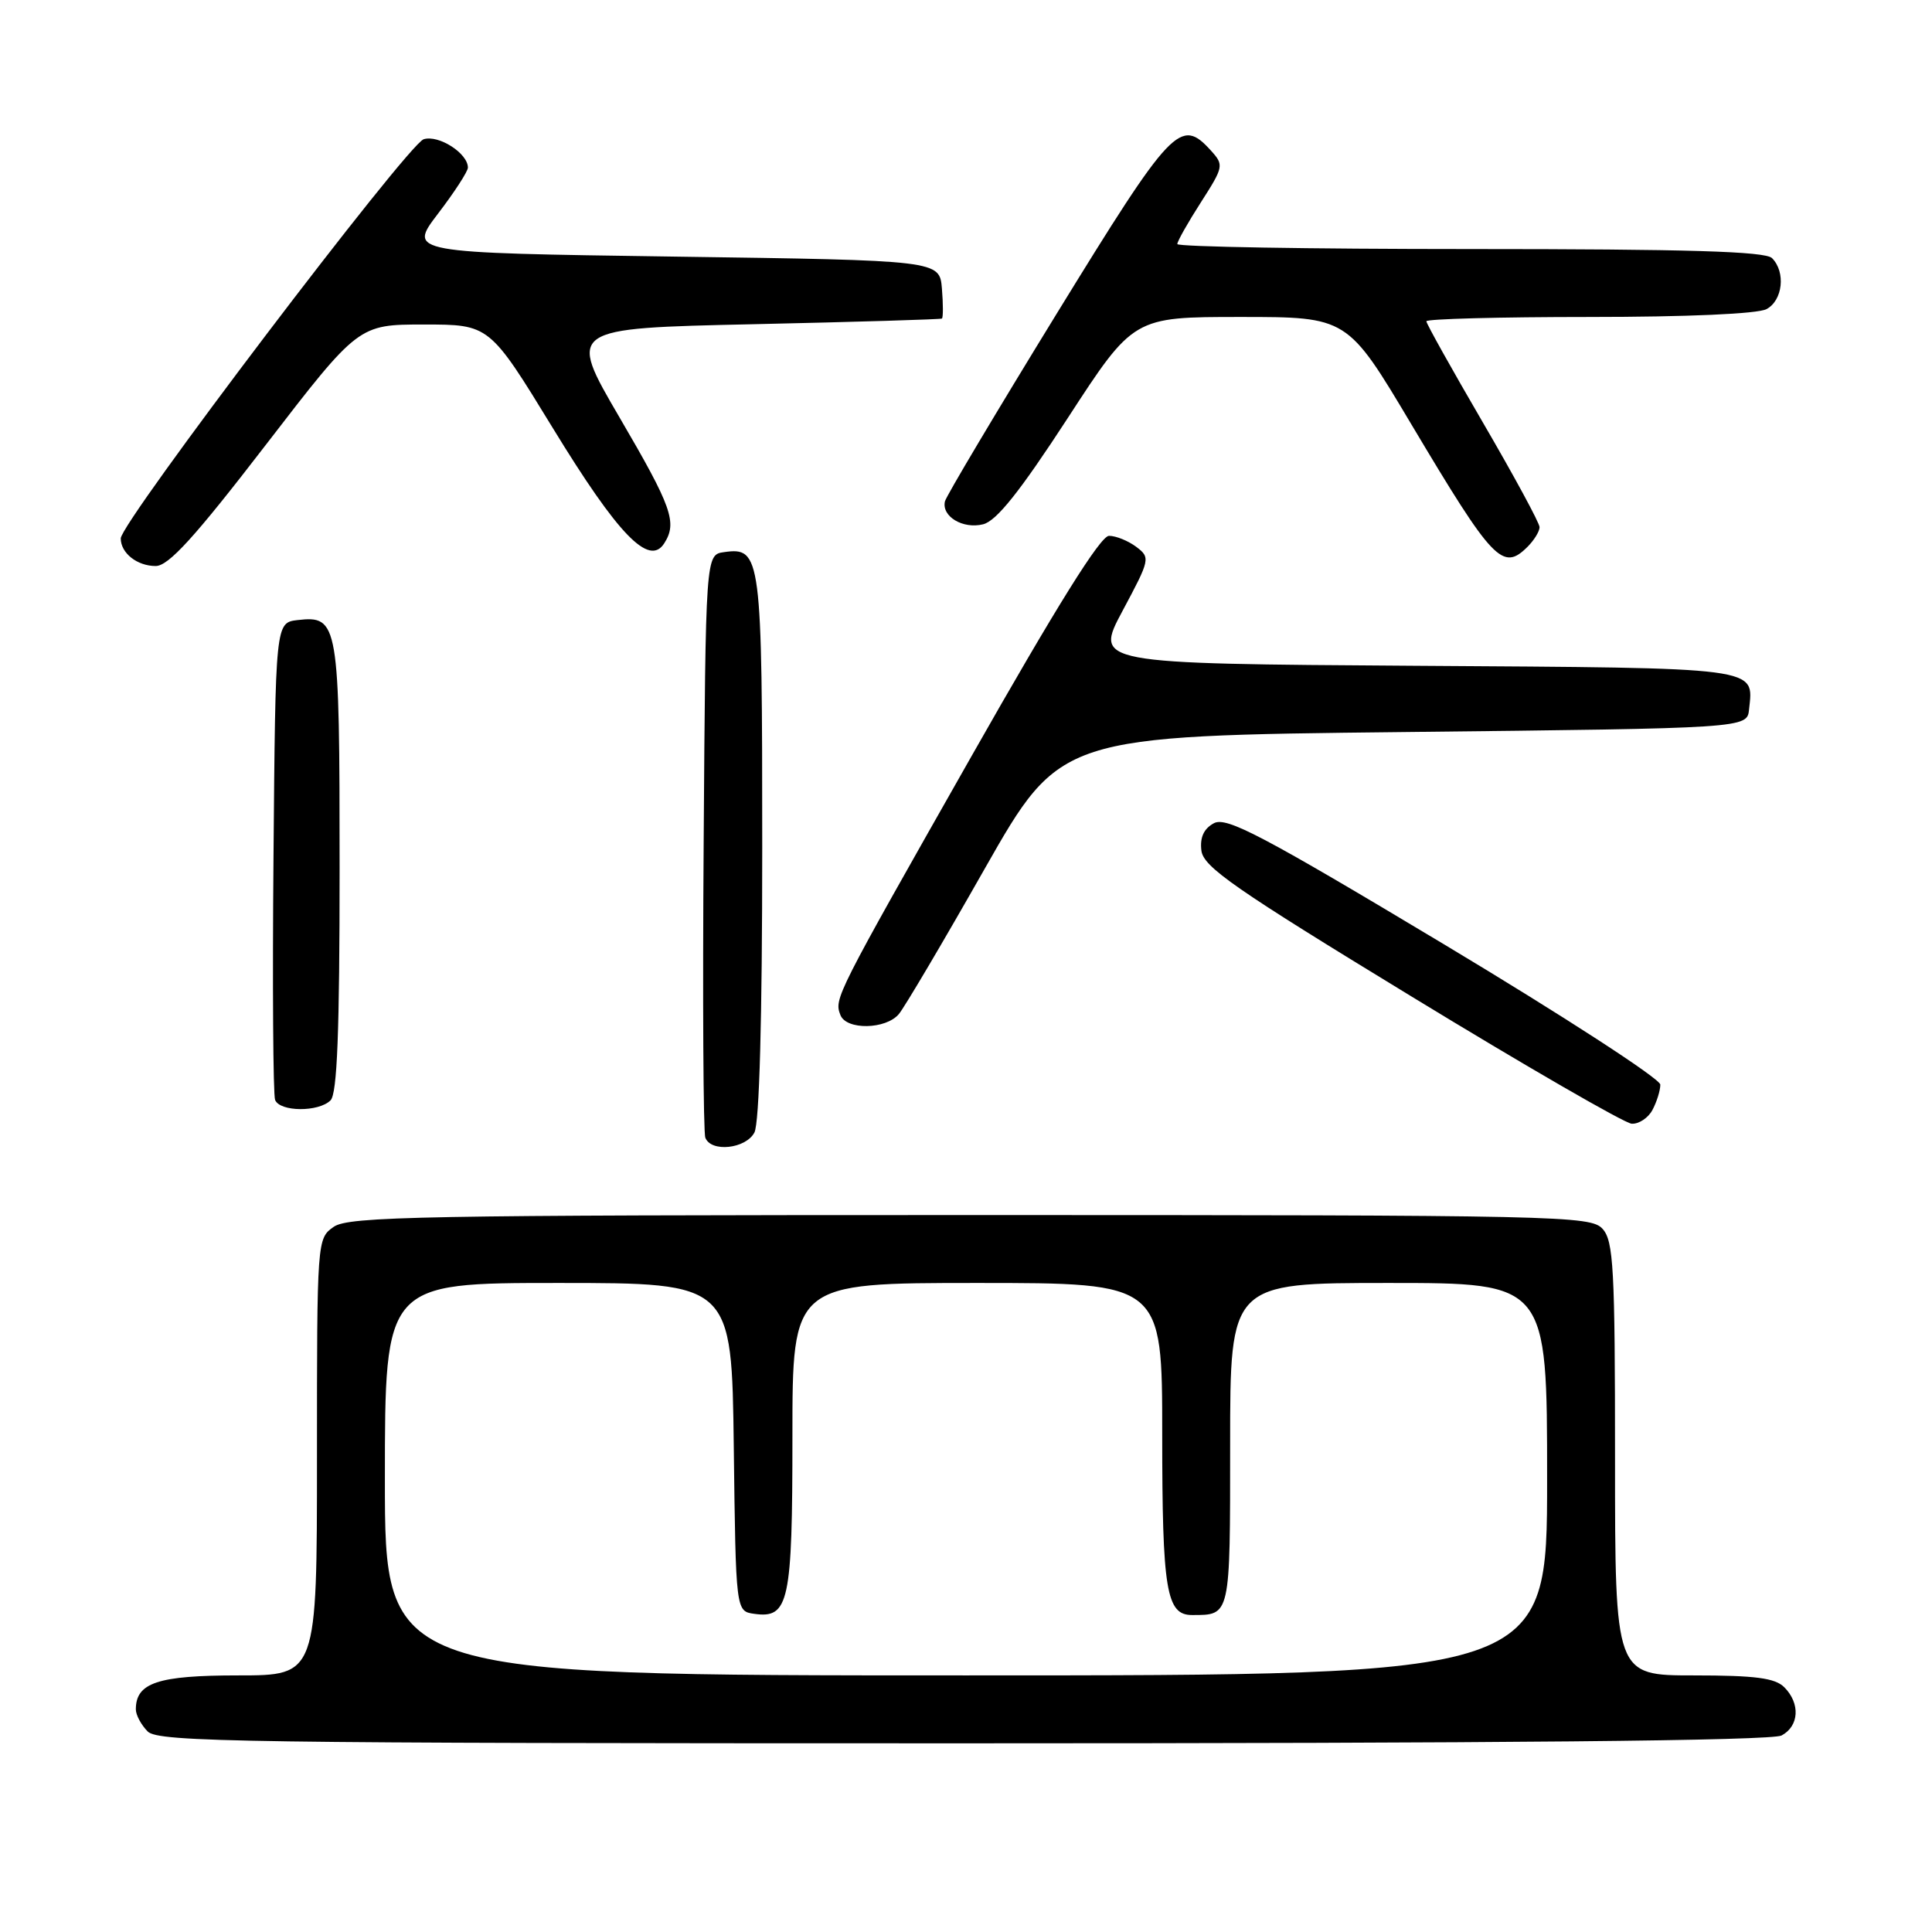<?xml version="1.0" encoding="UTF-8" standalone="no"?>
<!DOCTYPE svg PUBLIC "-//W3C//DTD SVG 1.1//EN" "http://www.w3.org/Graphics/SVG/1.1/DTD/svg11.dtd" >
<svg xmlns="http://www.w3.org/2000/svg" xmlns:xlink="http://www.w3.org/1999/xlink" version="1.1" viewBox="0 0 256 256">
 <g >
 <path fill="currentColor"
d=" M 236.07 229.96 C 238.40 228.71 238.57 225.72 236.43 223.57 C 235.20 222.34 232.58 222.00 224.43 222.00 C 214.00 222.00 214.00 222.00 214.00 193.33 C 214.00 168.05 213.80 164.44 212.35 162.83 C 210.77 161.09 206.86 161.00 128.57 161.00 C 55.86 161.00 46.19 161.18 44.22 162.56 C 42.01 164.10 42.00 164.28 42.00 193.06 C 42.00 222.00 42.00 222.00 31.57 222.00 C 20.91 222.00 18.00 222.97 18.00 226.50 C 18.00 227.25 18.71 228.56 19.57 229.43 C 20.98 230.84 32.16 231.00 127.64 231.00 C 199.13 231.00 234.77 230.66 236.07 229.96 Z  M 99.96 150.07 C 100.62 148.84 101.00 135.07 101.00 112.26 C 101.00 73.60 100.85 72.46 95.94 73.16 C 93.50 73.50 93.50 73.50 93.24 111.50 C 93.09 132.40 93.19 150.06 93.46 150.75 C 94.21 152.72 98.80 152.24 99.96 150.07 Z  M 218.96 147.07 C 219.53 146.00 220.00 144.50 220.00 143.72 C 220.00 142.95 207.19 134.64 191.41 125.17 C 167.20 110.65 162.52 108.19 160.85 109.08 C 159.51 109.80 158.98 110.96 159.19 112.70 C 159.45 114.88 163.57 117.74 187.00 132.02 C 202.12 141.25 215.27 148.84 216.21 148.90 C 217.16 148.95 218.40 148.13 218.96 147.07 Z  M 43.80 145.80 C 44.68 144.92 45.00 136.69 45.00 114.99 C 45.00 82.48 44.84 81.55 39.45 82.16 C 36.50 82.50 36.50 82.50 36.24 113.49 C 36.09 130.53 36.19 145.05 36.45 145.74 C 37.07 147.34 42.22 147.38 43.80 145.80 Z  M 119.11 134.36 C 119.86 133.46 124.98 124.80 130.48 115.11 C 140.50 97.50 140.50 97.50 186.00 97.00 C 231.50 96.50 231.50 96.50 231.76 94.00 C 232.35 88.35 233.71 88.52 187.54 88.22 C 145.00 87.94 145.00 87.94 148.75 80.93 C 152.40 74.11 152.45 73.89 150.56 72.46 C 149.49 71.66 147.87 71.00 146.95 71.00 C 145.82 71.00 140.03 80.28 128.70 100.25 C 110.61 132.13 110.52 132.31 111.36 134.50 C 112.14 136.52 117.40 136.42 119.11 134.36 Z  M 35.18 59.00 C 47.50 43.00 47.50 43.00 56.18 43.00 C 64.86 43.00 64.86 43.00 73.27 56.75 C 81.91 70.88 86.01 75.12 88.01 72.00 C 89.77 69.25 89.04 67.19 82.09 55.31 C 75.19 43.50 75.19 43.50 99.84 42.96 C 113.41 42.66 124.64 42.32 124.81 42.21 C 124.98 42.09 124.98 40.31 124.81 38.25 C 124.50 34.50 124.50 34.50 89.29 34.00 C 54.08 33.50 54.08 33.50 58.04 28.31 C 60.22 25.46 62.00 22.71 62.00 22.21 C 62.00 20.31 58.12 17.83 56.14 18.45 C 54.01 19.13 16.00 69.21 16.00 71.34 C 16.00 73.29 18.17 75.00 20.63 75.00 C 22.33 75.00 25.79 71.20 35.18 59.00 Z  M 202.43 72.43 C 203.29 71.56 204.00 70.41 204.00 69.85 C 204.00 69.30 200.62 63.07 196.50 56.00 C 192.38 48.93 189.00 42.89 189.00 42.57 C 189.00 42.26 198.70 42.00 210.57 42.00 C 223.52 42.00 232.90 41.59 234.07 40.96 C 236.23 39.81 236.64 36.04 234.80 34.20 C 233.91 33.31 223.64 33.00 194.80 33.00 C 173.46 33.00 156.00 32.70 156.00 32.34 C 156.00 31.97 157.41 29.48 159.13 26.80 C 162.14 22.10 162.19 21.87 160.47 19.97 C 156.42 15.50 155.33 16.65 140.00 41.59 C 132.03 54.57 125.37 65.75 125.21 66.43 C 124.74 68.43 127.59 70.14 130.27 69.47 C 132.05 69.02 135.13 65.15 141.46 55.43 C 150.19 42.00 150.19 42.00 164.36 42.00 C 178.54 42.00 178.54 42.00 187.02 56.24 C 197.86 74.43 199.11 75.75 202.43 72.43 Z  M 51.00 196.00 C 51.00 170.00 51.00 170.00 73.98 170.00 C 96.96 170.00 96.96 170.00 97.23 191.75 C 97.50 213.50 97.50 213.50 99.94 213.84 C 104.54 214.49 105.00 212.33 105.00 190.31 C 105.00 170.00 105.00 170.00 129.50 170.00 C 154.00 170.00 154.00 170.00 154.00 190.07 C 154.00 210.73 154.54 214.00 157.95 214.00 C 163.06 214.00 163.00 214.28 163.00 191.39 C 163.00 170.00 163.00 170.00 184.00 170.00 C 205.00 170.00 205.00 170.00 205.00 196.00 C 205.00 222.00 205.00 222.00 128.00 222.00 C 51.00 222.00 51.00 222.00 51.00 196.00 Z "/>
</g>
</svg>